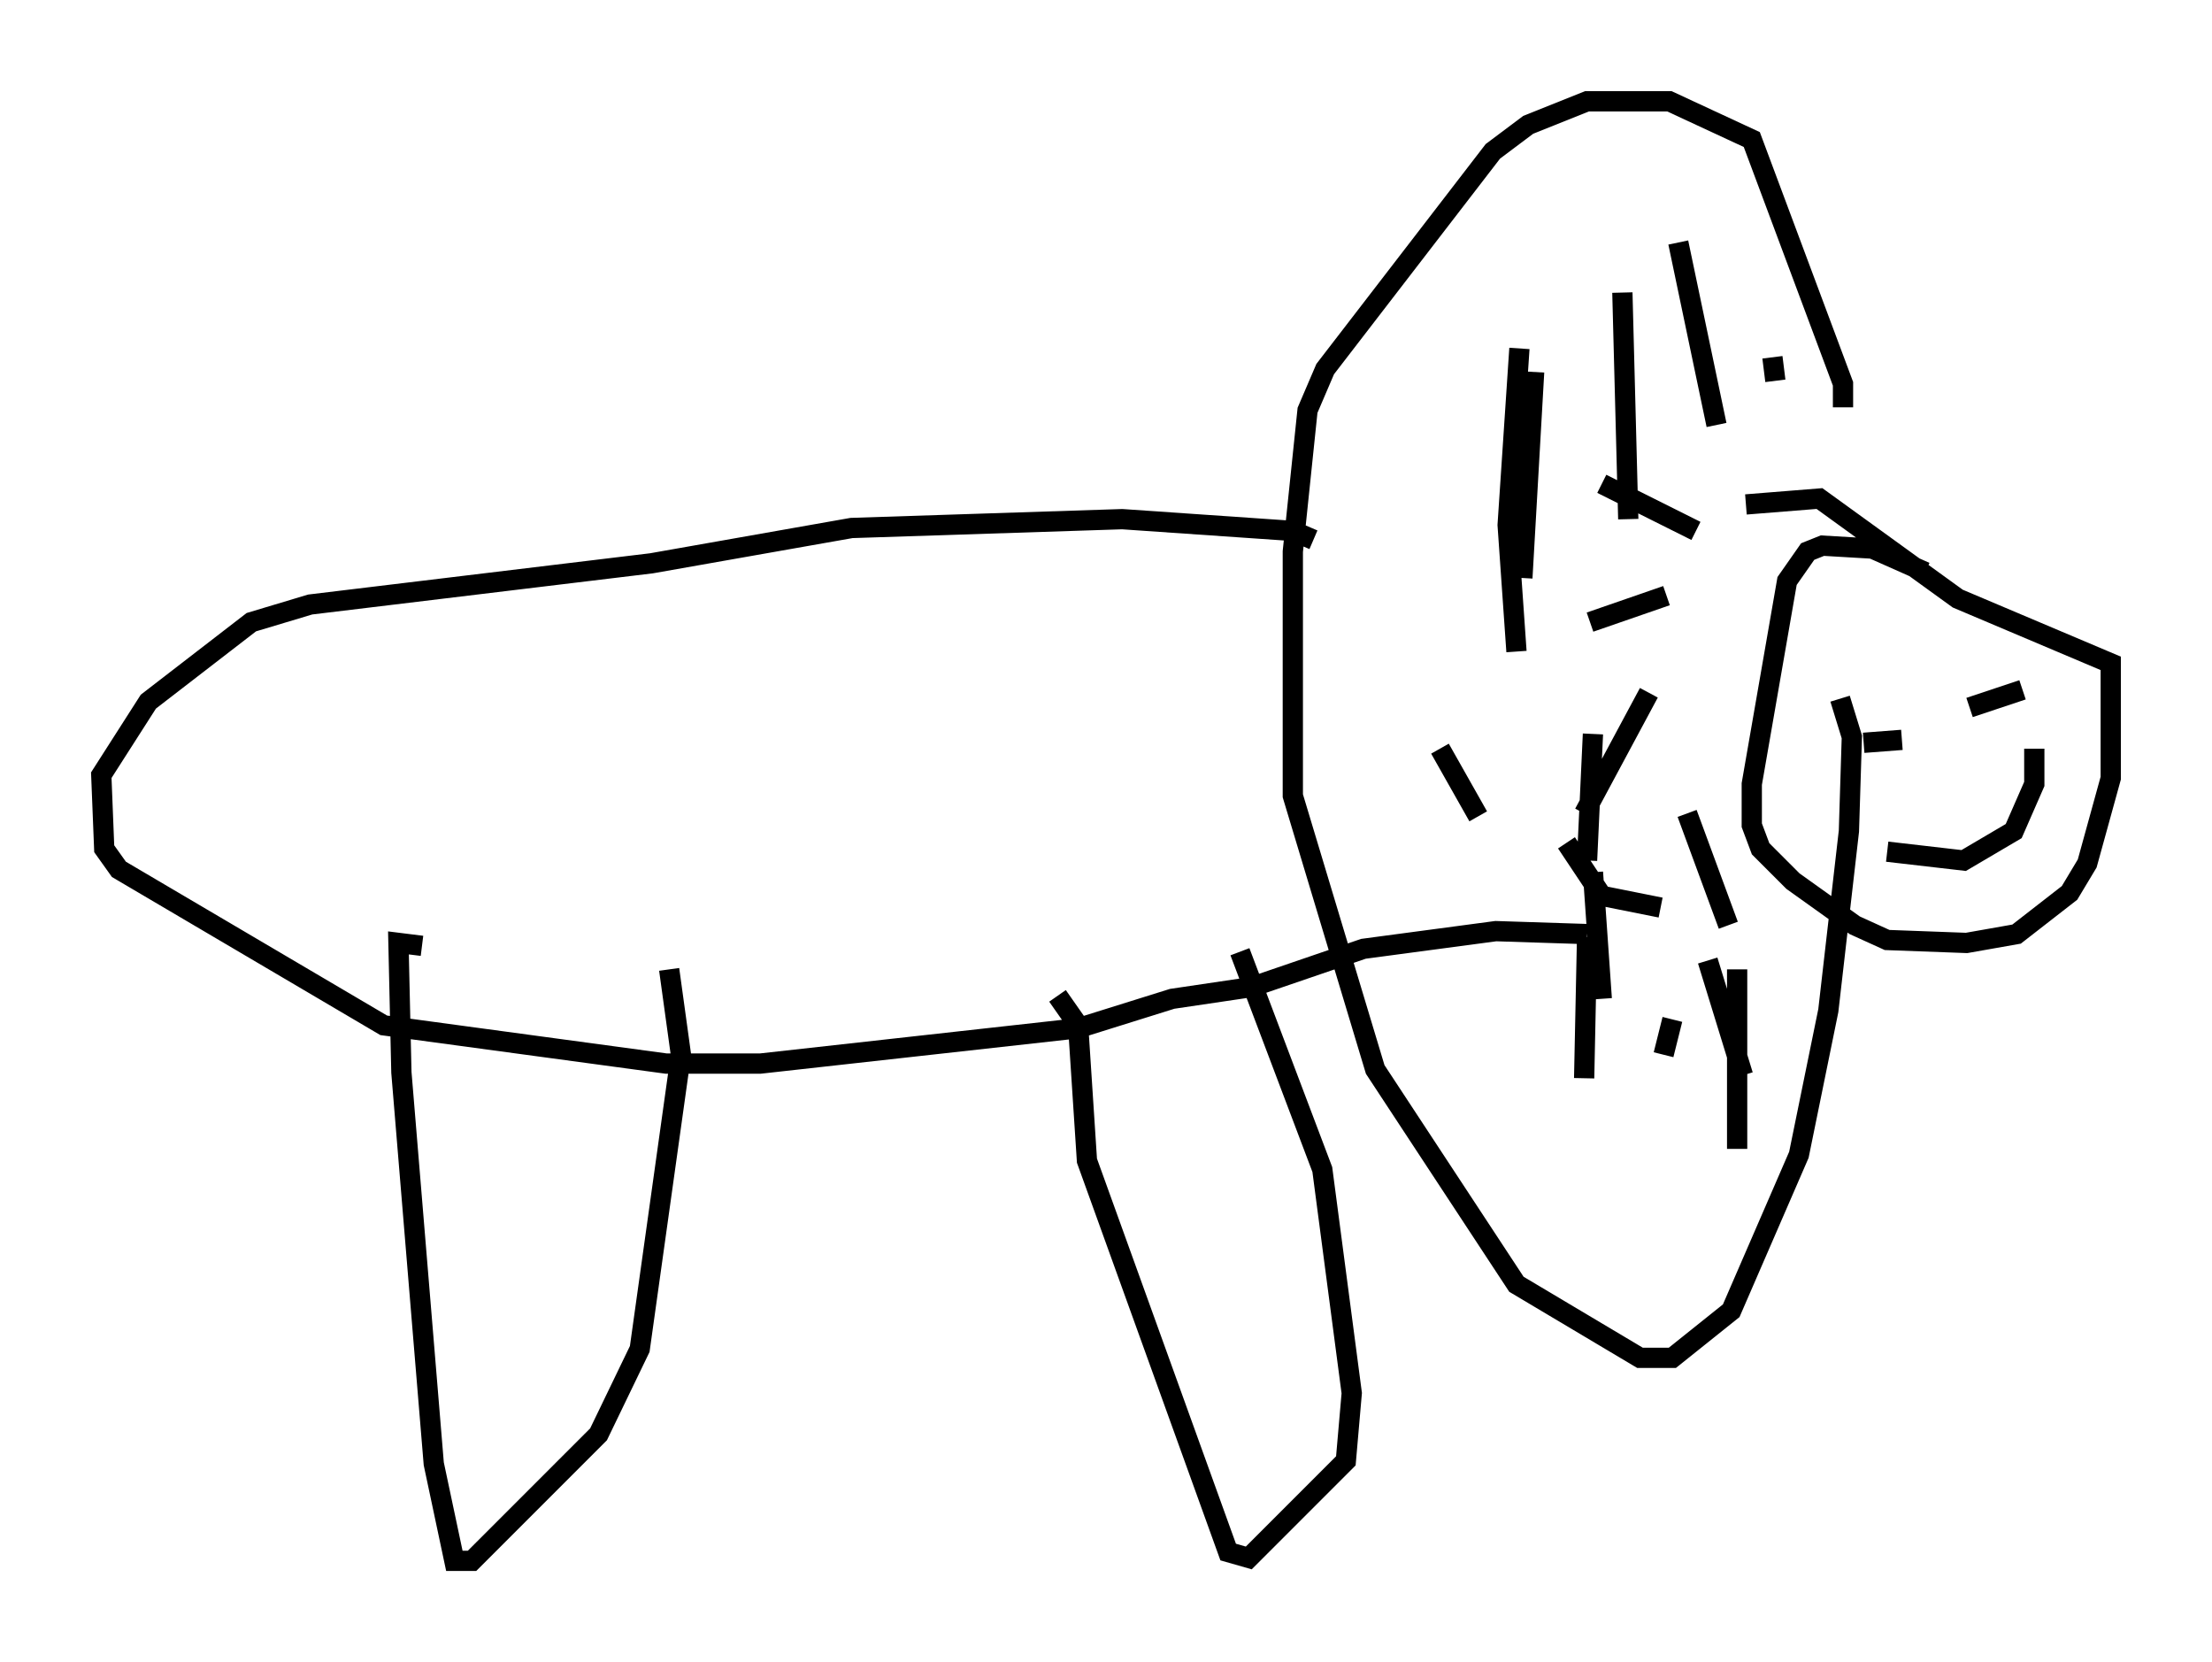 <?xml version="1.0" encoding="utf-8" ?>
<svg baseProfile="full" height="82.045" version="1.1" width="109.206" xmlns="http://www.w3.org/2000/svg" xmlns:ev="http://www.w3.org/2001/xml-events" xmlns:xlink="http://www.w3.org/1999/xlink"><defs /><rect fill="white" height="82.045" width="109.206" x="0" y="0" /><path d="M98.251, 30.564 m-3.196, -2.324 l-2.615, -1.162 -2.469, -0.145 l-0.726, 0.291 -1.017, 1.453 l-1.743, 10.022 0.0, 2.034 l0.436, 1.162 1.598, 1.598 l3.05, 2.179 1.598, 0.726 l3.922, 0.145 2.469, -0.436 l2.615, -2.034 0.872, -1.453 l1.162, -4.212 0.0, -5.665 l-7.553, -3.196 -6.827, -4.939 l-3.631, 0.291 m4.793, -4.793 l0.0, -1.162 -4.503, -12.056 l-4.067, -1.888 -4.067, 0.0 l-2.905, 1.162 -1.743, 1.307 l-8.279, 10.749 -0.872, 2.034 l-0.726, 6.972 0.0, 12.056 l4.067, 13.508 6.972, 10.603 l6.101, 3.631 1.598, 0.0 l2.905, -2.324 3.341, -7.698 l1.453, -7.117 1.017, -8.86 l0.145, -4.648 -0.581, -1.888 m-26, -7.844 l-1.017, -0.436 -8.425, -0.581 l-13.363, 0.436 -9.877, 1.743 l-16.849, 2.034 -2.905, 0.872 l-5.084, 3.922 -2.324, 3.631 l0.145, 3.631 0.726, 1.017 l13.073, 7.698 13.944, 1.888 l4.648, 0.0 15.687, -1.743 l4.648, -1.453 3.922, -0.581 l5.52, -1.888 6.536, -0.872 l4.503, 0.145 m-57.519, 0.581 l-1.162, -0.145 0.145, 6.391 l1.598, 19.318 1.017, 4.793 l0.872, 0.0 6.246, -6.246 l2.034, -4.212 2.034, -14.525 l-0.581, -4.212 m19.173, 1.307 l1.017, 1.453 0.436, 6.682 l6.972, 19.318 1.017, 0.291 l4.793, -4.793 0.291, -3.341 l-1.453, -11.039 -4.067, -10.749 m32.681, -10.458 l0.0, 0.0 m0.0, 0.0 l-1.888, 0.145 m5.229, -1.743 l2.615, -0.872 m-6.682, 7.989 l3.777, 0.436 2.469, -1.453 l1.017, -2.324 0.0, -1.743 m-25.274, -8.425 l0.581, -10.168 m-0.872, 13.799 l-0.436, -6.246 0.581, -8.715 m-2.034, 23.095 l-1.888, -3.341 m4.648, 4.503 l0.0, 0.0 m2.615, 4.793 l-0.145, 6.972 m1.888, -6.536 l0.0, 0.0 m5.665, 1.162 l0.0, 8.86 m-1.453, -9.296 l1.743, 5.665 m-2.76, -12.927 l2.034, 5.52 m-3.922, -11.475 l-3.196, 5.955 m5.52, -13.944 l-4.648, -2.324 m1.307, 1.743 l-0.291, -11.184 m4.648, 6.536 l-1.888, -9.006 m4.793, 6.827 l-0.145, -1.162 m-5.229, 11.765 l-3.777, 1.307 m0.145, 5.52 l-0.291, 6.246 m0.291, 0.581 l0.436, 6.246 m3.486, 1.017 l-0.436, 1.743 m-0.145, -7.263 l-2.905, -0.581 -1.743, -2.615 m0.872, -4.503 " fill="none" stroke="black" stroke-width="1" /></svg>